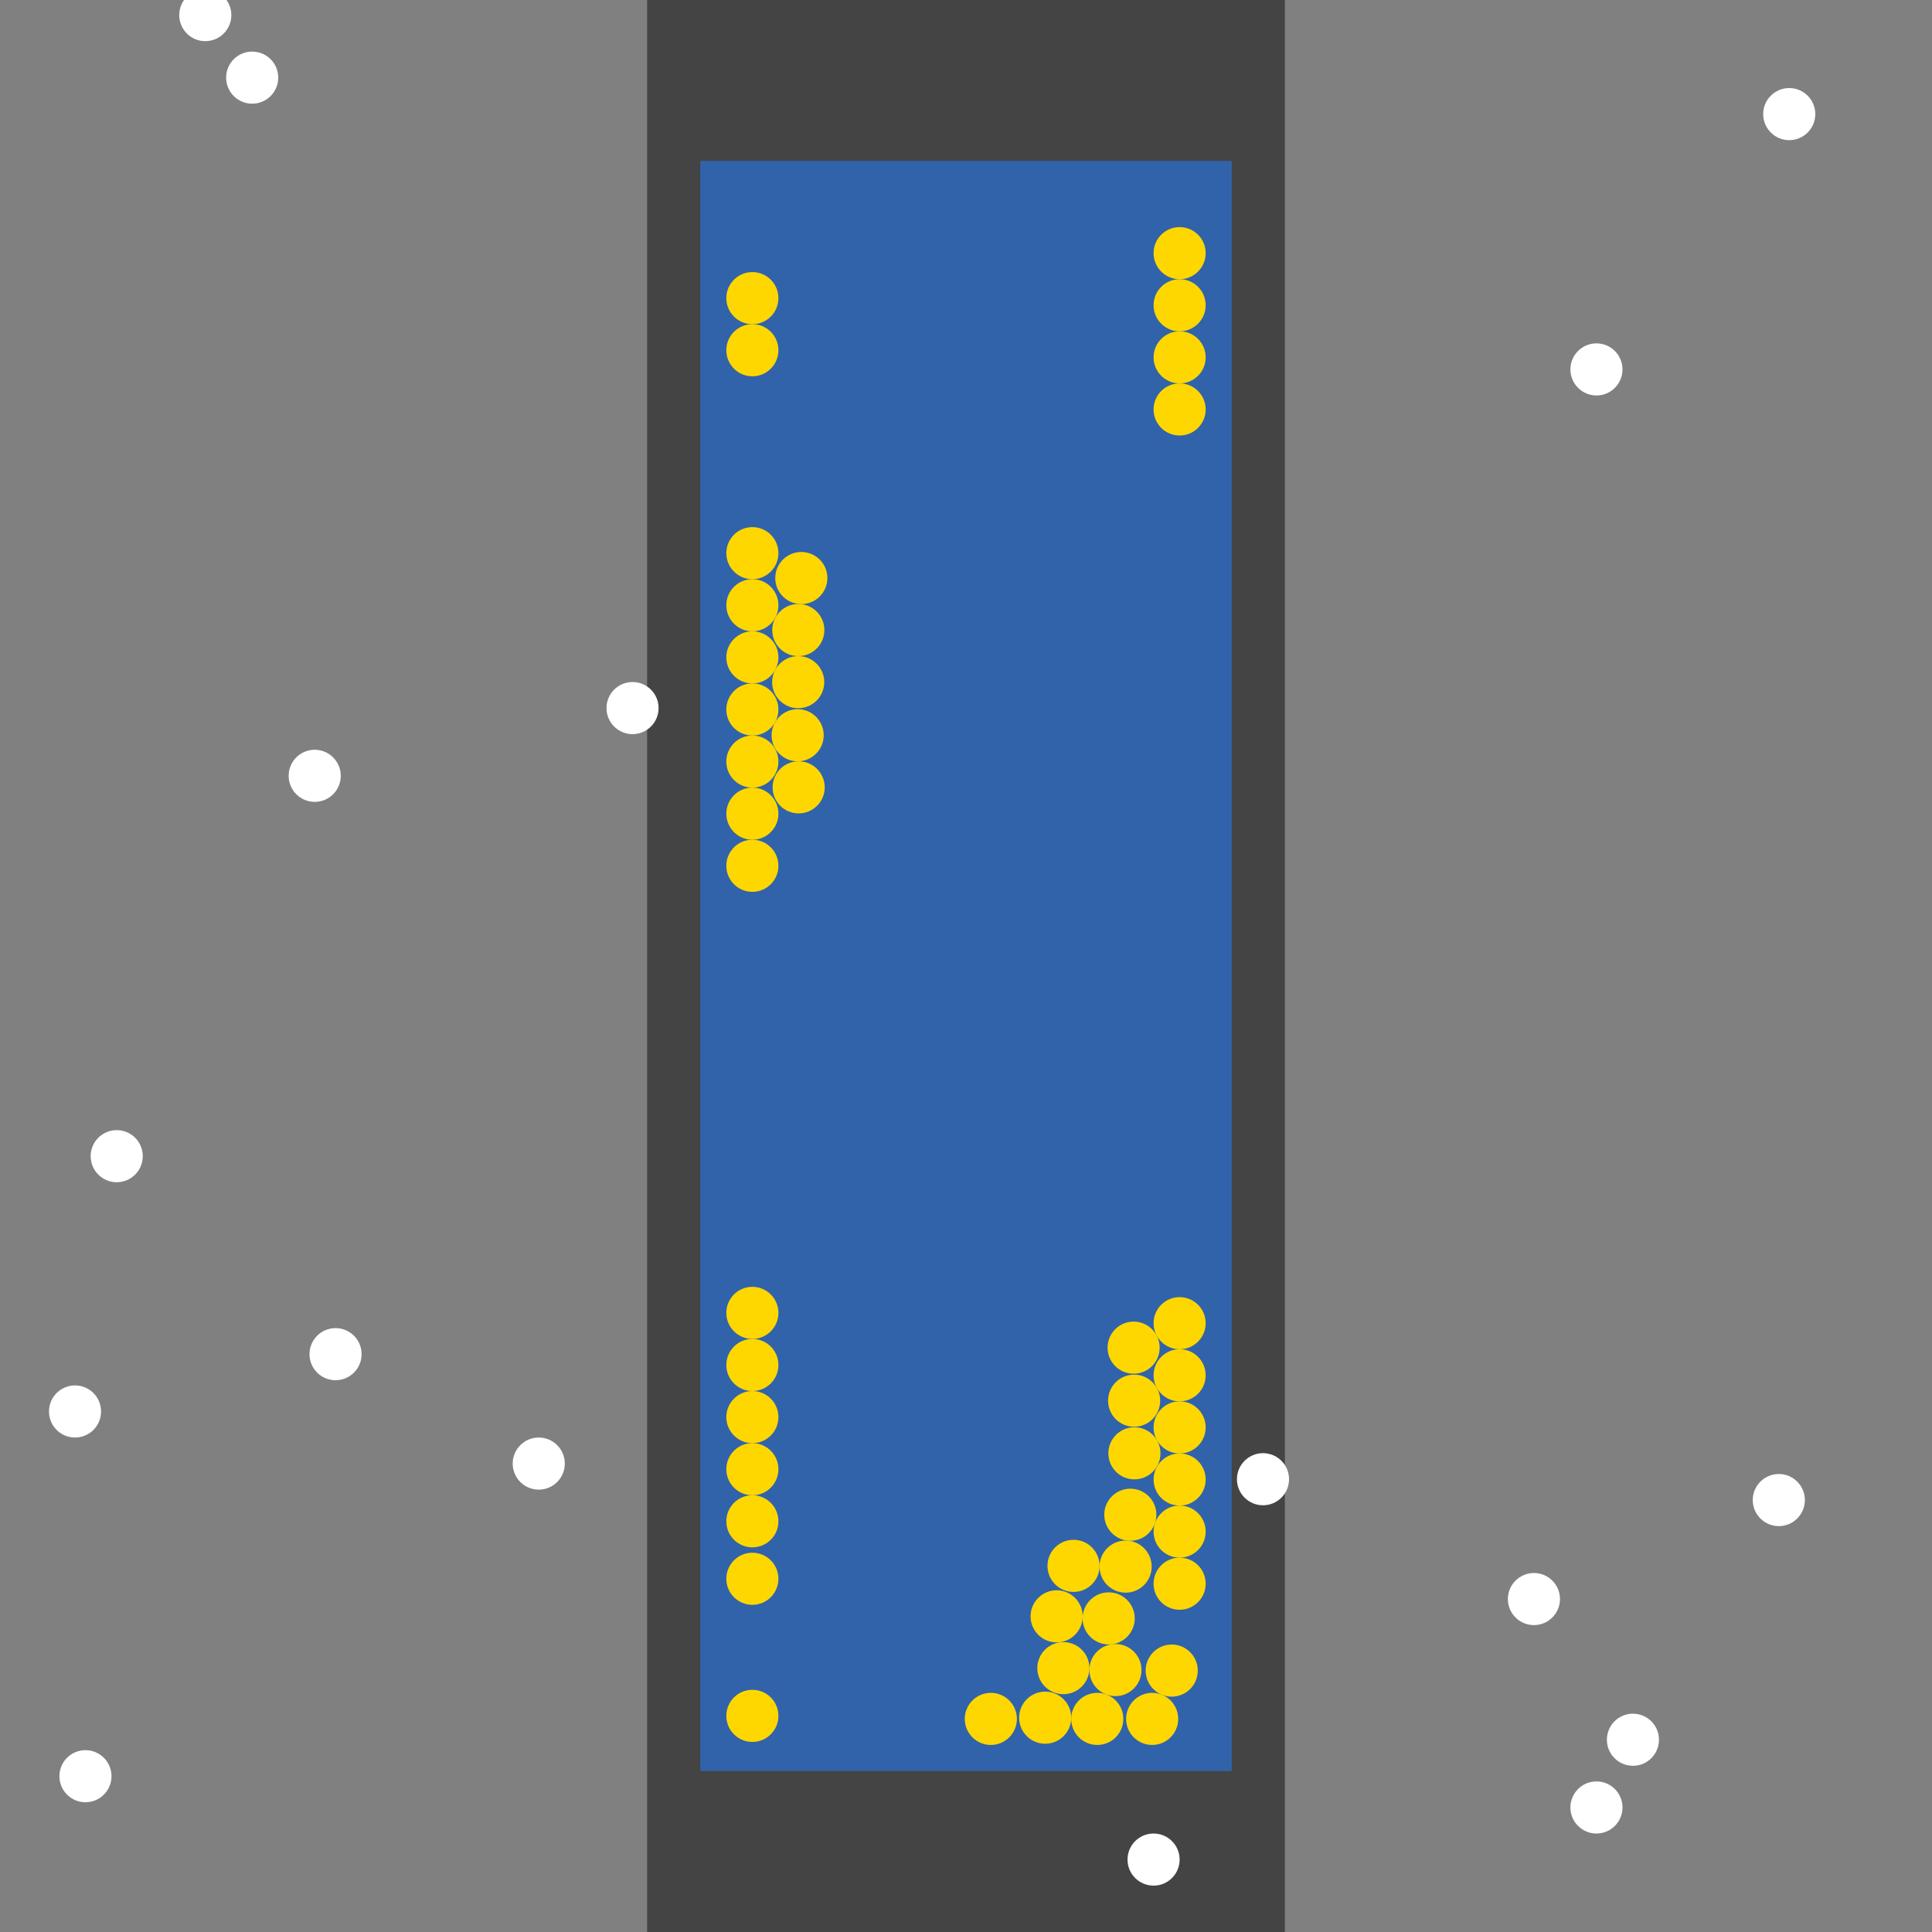 <?xml version="1.0" encoding="UTF-8"?>
<svg xmlns="http://www.w3.org/2000/svg" xmlns:xlink="http://www.w3.org/1999/xlink" width="512pt" height="512pt" viewBox="0 0 512 512" version="1.1">
<rect x="0" y="0" width="512" height="512" fill="#808080" stroke="none"/>
<g id="surface191">
<path style=" stroke:none;fill-rule:nonzero;fill:rgb(26.7%,26.7%,26.7%);fill-opacity:1;" d="M 171.496 0 L 340.508 0 L 340.508 512 L 171.496 512 Z M 171.496 0 "/>
<path style=" stroke:none;fill-rule:nonzero;fill:rgb(19.2%,38.8%,66.7%);fill-opacity:1;" d="M 185.578 42.668 L 326.422 42.668 L 326.422 469.332 L 185.578 469.332 Z M 185.578 42.668 "/>
<path style=" stroke:none;fill-rule:nonzero;fill:rgb(100%,100%,100%);fill-opacity:1;" d="M 429.98 97.898 C 429.98 101.711 426.891 104.805 423.078 104.805 C 419.266 104.805 416.172 101.711 416.172 97.898 C 416.172 94.086 419.266 90.996 423.078 90.996 C 426.891 90.996 429.98 94.086 429.98 97.898 "/>
<path style=" stroke:none;fill-rule:nonzero;fill:rgb(100%,100%,100%);fill-opacity:1;" d="M 439.645 461.051 C 439.645 464.863 436.555 467.953 432.742 467.953 C 428.93 467.953 425.84 464.863 425.84 461.051 C 425.84 457.234 428.93 454.145 432.742 454.145 C 436.555 454.145 439.645 457.234 439.645 461.051 "/>
<path style=" stroke:none;fill-rule:nonzero;fill:rgb(100%,100%,100%);fill-opacity:1;" d="M 29.551 470.715 C 29.551 474.527 26.457 477.617 22.645 477.617 C 18.832 477.617 15.742 474.527 15.742 470.715 C 15.742 466.902 18.832 463.809 22.645 463.809 C 26.457 463.809 29.551 466.902 29.551 470.715 "/>
<path style=" stroke:none;fill-rule:nonzero;fill:rgb(100%,100%,100%);fill-opacity:1;" d="M 481.07 30.238 C 481.07 34.051 477.98 37.145 474.164 37.145 C 470.352 37.145 467.262 34.051 467.262 30.238 C 467.262 26.426 470.352 23.336 474.164 23.336 C 477.98 23.336 481.07 26.426 481.07 30.238 "/>
<path style=" stroke:none;fill-rule:nonzero;fill:rgb(100%,100%,100%);fill-opacity:1;" d="M 73.734 20.574 C 73.734 24.387 70.645 27.477 66.832 27.477 C 63.02 27.477 59.926 24.387 59.926 20.574 C 59.926 16.762 63.02 13.672 66.832 13.672 C 70.645 13.672 73.734 16.762 73.734 20.574 "/>
<path style=" stroke:none;fill-rule:nonzero;fill:rgb(100%,100%,100%);fill-opacity:1;" d="M 312.613 492.809 C 312.613 496.621 309.523 499.711 305.711 499.711 C 301.895 499.711 298.805 496.621 298.805 492.809 C 298.805 488.992 301.895 485.902 305.711 485.902 C 309.523 485.902 312.613 488.992 312.613 492.809 "/>
<path style=" stroke:none;fill-rule:nonzero;fill:rgb(100%,100%,100%);fill-opacity:1;" d="M 413.41 423.766 C 413.41 427.578 410.32 430.672 406.508 430.672 C 402.695 430.672 399.602 427.578 399.602 423.766 C 399.602 419.953 402.695 416.863 406.508 416.863 C 410.32 416.863 413.41 419.953 413.41 423.766 "/>
<path style=" stroke:none;fill-rule:nonzero;fill:rgb(100%,100%,100%);fill-opacity:1;" d="M 37.836 306.398 C 37.836 310.211 34.742 313.305 30.93 313.305 C 27.117 313.305 24.027 310.211 24.027 306.398 C 24.027 302.586 27.117 299.496 30.93 299.496 C 34.742 299.496 37.836 302.586 37.836 306.398 "/>
<path style=" stroke:none;fill-rule:nonzero;fill:rgb(100%,100%,100%);fill-opacity:1;" d="M 26.785 374.059 C 26.785 377.871 23.695 380.961 19.883 380.961 C 16.07 380.961 12.98 377.871 12.98 374.059 C 12.98 370.246 16.07 367.152 19.883 367.152 C 23.695 367.152 26.785 370.246 26.785 374.059 "/>
<path style=" stroke:none;fill-rule:nonzero;fill:rgb(100%,100%,100%);fill-opacity:1;" d="M 95.828 358.867 C 95.828 362.684 92.734 365.773 88.922 365.773 C 85.109 365.773 82.02 362.684 82.02 358.867 C 82.02 355.055 85.109 351.965 88.922 351.965 C 92.734 351.965 95.828 355.055 95.828 358.867 "/>
<path style=" stroke:none;fill-rule:nonzero;fill:rgb(100%,100%,100%);fill-opacity:1;" d="M 61.309 4.004 C 61.309 7.816 58.215 10.906 54.402 10.906 C 50.59 10.906 47.5 7.816 47.5 4.004 C 47.5 0.191 50.59 -2.898 54.402 -2.898 C 58.215 -2.898 61.309 0.191 61.309 4.004 "/>
<path style=" stroke:none;fill-rule:nonzero;fill:rgb(100%,100%,100%);fill-opacity:1;" d="M 341.609 392.008 C 341.609 395.82 338.52 398.914 334.707 398.914 C 330.895 398.914 327.801 395.82 327.801 392.008 C 327.801 388.195 330.895 385.105 334.707 385.105 C 338.52 385.105 341.609 388.195 341.609 392.008 "/>
<path style=" stroke:none;fill-rule:nonzero;fill:rgb(100%,100%,100%);fill-opacity:1;" d="M 429.98 479 C 429.98 482.812 426.891 485.902 423.078 485.902 C 419.266 485.902 416.172 482.812 416.172 479 C 416.172 475.188 419.266 472.094 423.078 472.094 C 426.891 472.094 429.98 475.188 429.98 479 "/>
<path style=" stroke:none;fill-rule:nonzero;fill:rgb(100%,100%,100%);fill-opacity:1;" d="M 149.68 387.867 C 149.68 391.68 146.59 394.77 142.773 394.77 C 138.961 394.77 135.871 391.68 135.871 387.867 C 135.871 384.055 138.961 380.961 142.773 380.961 C 146.59 380.961 149.68 384.055 149.68 387.867 "/>
<path style=" stroke:none;fill-rule:nonzero;fill:rgb(100%,100%,100%);fill-opacity:1;" d="M 90.305 205.602 C 90.305 209.414 87.215 212.504 83.398 212.504 C 79.586 212.504 76.496 209.414 76.496 205.602 C 76.496 201.789 79.586 198.695 83.398 198.695 C 87.215 198.695 90.305 201.789 90.305 205.602 "/>
<path style=" stroke:none;fill-rule:nonzero;fill:rgb(100%,100%,100%);fill-opacity:1;" d="M 174.531 187.648 C 174.531 191.465 171.441 194.555 167.629 194.555 C 163.816 194.555 160.727 191.465 160.727 187.648 C 160.727 183.836 163.816 180.746 167.629 180.746 C 171.441 180.746 174.531 183.836 174.531 187.648 "/>
<path style=" stroke:none;fill-rule:nonzero;fill:rgb(100%,100%,100%);fill-opacity:1;" d="M 478.309 397.531 C 478.309 401.344 475.219 404.438 471.406 404.438 C 467.594 404.438 464.5 401.344 464.5 397.531 C 464.5 393.719 467.594 390.629 471.406 390.629 C 475.219 390.629 478.309 393.719 478.309 397.531 "/>
<path style=" stroke:none;fill-rule:nonzero;fill:rgb(100%,84.3%,0%);fill-opacity:1;" d="M 206.289 375.543 C 206.289 379.355 203.199 382.449 199.387 382.449 C 195.574 382.449 192.484 379.355 192.484 375.543 C 192.484 371.73 195.574 368.641 199.387 368.641 C 203.199 368.641 206.289 371.73 206.289 375.543 "/>
<path style=" stroke:none;fill-rule:nonzero;fill:rgb(100%,84.3%,0%);fill-opacity:1;" d="M 219.262 153.188 C 219.262 157 216.172 160.09 212.355 160.09 C 208.543 160.09 205.453 157 205.453 153.188 C 205.453 149.371 208.543 146.281 212.355 146.281 C 216.172 146.281 219.262 149.371 219.262 153.188 "/>
<path style=" stroke:none;fill-rule:nonzero;fill:rgb(100%,84.3%,0%);fill-opacity:1;" d="M 206.289 92.816 C 206.289 96.629 203.199 99.723 199.387 99.723 C 195.574 99.723 192.484 96.629 192.484 92.816 C 192.484 89.004 195.574 85.914 199.387 85.914 C 203.199 85.914 206.289 89.004 206.289 92.816 "/>
<path style=" stroke:none;fill-rule:nonzero;fill:rgb(100%,84.3%,0%);fill-opacity:1;" d="M 319.516 350.66 C 319.516 354.473 316.426 357.562 312.613 357.562 C 308.801 357.562 305.711 354.473 305.711 350.66 C 305.711 346.848 308.801 343.758 312.613 343.758 C 316.426 343.758 319.516 346.848 319.516 350.66 "/>
<path style=" stroke:none;fill-rule:nonzero;fill:rgb(100%,84.3%,0%);fill-opacity:1;" d="M 218.289 194.852 C 218.289 198.664 215.199 201.754 211.387 201.754 C 207.574 201.754 204.48 198.664 204.48 194.852 C 204.48 191.039 207.574 187.945 211.387 187.945 C 215.199 187.945 218.289 191.039 218.289 194.852 "/>
<path style=" stroke:none;fill-rule:nonzero;fill:rgb(100%,84.3%,0%);fill-opacity:1;" d="M 291.402 414.973 C 291.402 418.785 288.309 421.875 284.496 421.875 C 280.684 421.875 277.594 418.785 277.594 414.973 C 277.594 411.156 280.684 408.066 284.496 408.066 C 288.309 408.066 291.402 411.156 291.402 414.973 "/>
<path style=" stroke:none;fill-rule:nonzero;fill:rgb(100%,84.3%,0%);fill-opacity:1;" d="M 206.289 79.008 C 206.289 82.82 203.199 85.914 199.387 85.914 C 195.574 85.914 192.484 82.82 192.484 79.008 C 192.484 75.195 195.574 72.105 199.387 72.105 C 203.199 72.105 206.289 75.195 206.289 79.008 "/>
<path style=" stroke:none;fill-rule:nonzero;fill:rgb(100%,84.3%,0%);fill-opacity:1;" d="M 297.695 455.523 C 297.695 459.34 294.605 462.43 290.789 462.43 C 286.977 462.43 283.887 459.34 283.887 455.523 C 283.887 451.711 286.977 448.621 290.789 448.621 C 294.605 448.621 297.695 451.711 297.695 455.523 "/>
<path style=" stroke:none;fill-rule:nonzero;fill:rgb(100%,84.3%,0%);fill-opacity:1;" d="M 319.516 392.086 C 319.516 395.898 316.426 398.988 312.613 398.988 C 308.801 398.988 305.711 395.898 305.711 392.086 C 305.711 388.27 308.801 385.18 312.613 385.18 C 316.426 385.18 319.516 388.27 319.516 392.086 "/>
<path style=" stroke:none;fill-rule:nonzero;fill:rgb(100%,84.3%,0%);fill-opacity:1;" d="M 206.289 229.441 C 206.289 233.254 203.199 236.348 199.387 236.348 C 195.574 236.348 192.484 233.254 192.484 229.441 C 192.484 225.629 195.574 222.539 199.387 222.539 C 203.199 222.539 206.289 225.629 206.289 229.441 "/>
<path style=" stroke:none;fill-rule:nonzero;fill:rgb(100%,84.3%,0%);fill-opacity:1;" d="M 206.289 215.633 C 206.289 219.445 203.199 222.539 199.387 222.539 C 195.574 222.539 192.484 219.445 192.484 215.633 C 192.484 211.82 195.574 208.73 199.387 208.73 C 203.199 208.73 206.289 211.82 206.289 215.633 "/>
<path style=" stroke:none;fill-rule:nonzero;fill:rgb(100%,84.3%,0%);fill-opacity:1;" d="M 302.508 442.582 C 302.508 446.395 299.414 449.488 295.602 449.488 C 291.789 449.488 288.699 446.395 288.699 442.582 C 288.699 438.77 291.789 435.68 295.602 435.68 C 299.414 435.68 302.508 438.77 302.508 442.582 "/>
<path style=" stroke:none;fill-rule:nonzero;fill:rgb(100%,84.3%,0%);fill-opacity:1;" d="M 319.516 67.086 C 319.516 70.898 316.426 73.992 312.613 73.992 C 308.801 73.992 305.711 70.898 305.711 67.086 C 305.711 63.273 308.801 60.184 312.613 60.184 C 316.426 60.184 319.516 63.273 319.516 67.086 "/>
<path style=" stroke:none;fill-rule:nonzero;fill:rgb(100%,84.3%,0%);fill-opacity:1;" d="M 206.289 201.824 C 206.289 205.641 203.199 208.73 199.387 208.73 C 195.574 208.73 192.484 205.641 192.484 201.824 C 192.484 198.012 195.574 194.922 199.387 194.922 C 203.199 194.922 206.289 198.012 206.289 201.824 "/>
<path style=" stroke:none;fill-rule:nonzero;fill:rgb(100%,84.3%,0%);fill-opacity:1;" d="M 312.238 455.523 C 312.238 459.34 309.148 462.43 305.336 462.43 C 301.523 462.43 298.434 459.34 298.434 455.523 C 298.434 451.711 301.523 448.621 305.336 448.621 C 309.148 448.621 312.238 451.711 312.238 455.523 "/>
<path style=" stroke:none;fill-rule:nonzero;fill:rgb(100%,84.3%,0%);fill-opacity:1;" d="M 206.289 418.391 C 206.289 422.203 203.199 425.297 199.387 425.297 C 195.574 425.297 192.484 422.203 192.484 418.391 C 192.484 414.578 195.574 411.488 199.387 411.488 C 203.199 411.488 206.289 414.578 206.289 418.391 "/>
<path style=" stroke:none;fill-rule:nonzero;fill:rgb(100%,84.3%,0%);fill-opacity:1;" d="M 206.289 403.16 C 206.289 406.973 203.199 410.062 199.387 410.062 C 195.574 410.062 192.484 406.973 192.484 403.16 C 192.484 399.348 195.574 396.258 199.387 396.258 C 203.199 396.258 206.289 399.348 206.289 403.16 "/>
<path style=" stroke:none;fill-rule:nonzero;fill:rgb(100%,84.3%,0%);fill-opacity:1;" d="M 306.453 401.418 C 306.453 405.23 303.363 408.32 299.551 408.32 C 295.738 408.32 292.645 405.23 292.645 401.418 C 292.645 397.605 295.738 394.516 299.551 394.516 C 303.363 394.516 306.453 397.605 306.453 401.418 "/>
<path style=" stroke:none;fill-rule:nonzero;fill:rgb(100%,84.3%,0%);fill-opacity:1;" d="M 206.289 174.211 C 206.289 178.023 203.199 181.113 199.387 181.113 C 195.574 181.113 192.484 178.023 192.484 174.211 C 192.484 170.398 195.574 167.305 199.387 167.305 C 203.199 167.305 206.289 170.398 206.289 174.211 "/>
<path style=" stroke:none;fill-rule:nonzero;fill:rgb(100%,84.3%,0%);fill-opacity:1;" d="M 319.516 364.469 C 319.516 368.281 316.426 371.371 312.613 371.371 C 308.801 371.371 305.711 368.281 305.711 364.469 C 305.711 360.656 308.801 357.562 312.613 357.562 C 316.426 357.562 319.516 360.656 319.516 364.469 "/>
<path style=" stroke:none;fill-rule:nonzero;fill:rgb(100%,84.3%,0%);fill-opacity:1;" d="M 319.516 80.895 C 319.516 84.707 316.426 87.801 312.613 87.801 C 308.801 87.801 305.711 84.707 305.711 80.895 C 305.711 77.082 308.801 73.992 312.613 73.992 C 316.426 73.992 319.516 77.082 319.516 80.895 "/>
<path style=" stroke:none;fill-rule:nonzero;fill:rgb(100%,84.3%,0%);fill-opacity:1;" d="M 269.484 455.523 C 269.484 459.34 266.395 462.43 262.582 462.43 C 258.77 462.43 255.676 459.34 255.676 455.523 C 255.676 451.711 258.77 448.621 262.582 448.621 C 266.395 448.621 269.484 451.711 269.484 455.523 "/>
<path style=" stroke:none;fill-rule:nonzero;fill:rgb(100%,84.3%,0%);fill-opacity:1;" d="M 283.891 455.203 C 283.891 459.02 280.801 462.109 276.984 462.109 C 273.172 462.109 270.082 459.02 270.082 455.203 C 270.082 451.391 273.172 448.301 276.984 448.301 C 280.801 448.301 283.891 451.391 283.891 455.203 "/>
<path style=" stroke:none;fill-rule:nonzero;fill:rgb(100%,84.3%,0%);fill-opacity:1;" d="M 288.707 442.074 C 288.707 445.887 285.617 448.977 281.805 448.977 C 277.988 448.977 274.898 445.887 274.898 442.074 C 274.898 438.262 277.988 435.172 281.805 435.172 C 285.617 435.172 288.707 438.262 288.707 442.074 "/>
<path style=" stroke:none;fill-rule:nonzero;fill:rgb(100%,84.3%,0%);fill-opacity:1;" d="M 218.559 208.656 C 218.559 212.469 215.465 215.559 211.652 215.559 C 207.84 215.559 204.75 212.469 204.75 208.656 C 204.75 204.844 207.84 201.754 211.652 201.754 C 215.465 201.754 218.559 204.844 218.559 208.656 "/>
<path style=" stroke:none;fill-rule:nonzero;fill:rgb(100%,84.3%,0%);fill-opacity:1;" d="M 206.289 146.594 C 206.289 150.406 203.199 153.496 199.387 153.496 C 195.574 153.496 192.484 150.406 192.484 146.594 C 192.484 142.781 195.574 139.691 199.387 139.691 C 203.199 139.691 206.289 142.781 206.289 146.594 "/>
<path style=" stroke:none;fill-rule:nonzero;fill:rgb(100%,84.3%,0%);fill-opacity:1;" d="M 218.438 180.777 C 218.438 184.594 215.344 187.684 211.531 187.684 C 207.719 187.684 204.629 184.594 204.629 180.777 C 204.629 176.965 207.719 173.875 211.531 173.875 C 215.344 173.875 218.438 176.965 218.438 180.777 "/>
<path style=" stroke:none;fill-rule:nonzero;fill:rgb(100%,84.3%,0%);fill-opacity:1;" d="M 206.289 160.402 C 206.289 164.215 203.199 167.305 199.387 167.305 C 195.574 167.305 192.484 164.215 192.484 160.402 C 192.484 156.59 195.574 153.496 199.387 153.496 C 203.199 153.496 206.289 156.59 206.289 160.402 "/>
<path style=" stroke:none;fill-rule:nonzero;fill:rgb(100%,84.3%,0%);fill-opacity:1;" d="M 206.289 389.352 C 206.289 393.164 203.199 396.258 199.387 396.258 C 195.574 396.258 192.484 393.164 192.484 389.352 C 192.484 385.539 195.574 382.449 199.387 382.449 C 203.199 382.449 206.289 385.539 206.289 389.352 "/>
<path style=" stroke:none;fill-rule:nonzero;fill:rgb(100%,84.3%,0%);fill-opacity:1;" d="M 206.289 347.93 C 206.289 351.742 203.199 354.832 199.387 354.832 C 195.574 354.832 192.484 351.742 192.484 347.93 C 192.484 344.113 195.574 341.023 199.387 341.023 C 203.199 341.023 206.289 344.113 206.289 347.93 "/>
<path style=" stroke:none;fill-rule:nonzero;fill:rgb(100%,84.3%,0%);fill-opacity:1;" d="M 319.516 108.512 C 319.516 112.324 316.426 115.414 312.613 115.414 C 308.801 115.414 305.711 112.324 305.711 108.512 C 305.711 104.699 308.801 101.605 312.613 101.605 C 316.426 101.605 319.516 104.699 319.516 108.512 "/>
<path style=" stroke:none;fill-rule:nonzero;fill:rgb(100%,84.3%,0%);fill-opacity:1;" d="M 206.289 361.734 C 206.289 365.551 203.199 368.641 199.387 368.641 C 195.574 368.641 192.484 365.551 192.484 361.734 C 192.484 357.922 195.574 354.832 199.387 354.832 C 203.199 354.832 206.289 357.922 206.289 361.734 "/>
<path style=" stroke:none;fill-rule:nonzero;fill:rgb(100%,84.3%,0%);fill-opacity:1;" d="M 319.516 419.699 C 319.516 423.512 316.426 426.602 312.613 426.602 C 308.801 426.602 305.711 423.512 305.711 419.699 C 305.711 415.887 308.801 412.797 312.613 412.797 C 316.426 412.797 319.516 415.887 319.516 419.699 "/>
<path style=" stroke:none;fill-rule:nonzero;fill:rgb(100%,84.3%,0%);fill-opacity:1;" d="M 300.719 428.891 C 300.719 432.703 297.629 435.797 293.816 435.797 C 290.004 435.797 286.91 432.703 286.91 428.891 C 286.91 425.078 290.004 421.988 293.816 421.988 C 297.629 421.988 300.719 425.078 300.719 428.891 "/>
<path style=" stroke:none;fill-rule:nonzero;fill:rgb(100%,84.3%,0%);fill-opacity:1;" d="M 307.461 371.199 C 307.461 375.012 304.367 378.102 300.555 378.102 C 296.742 378.102 293.652 375.012 293.652 371.199 C 293.652 367.387 296.742 364.293 300.555 364.293 C 304.367 364.293 307.461 367.387 307.461 371.199 "/>
<path style=" stroke:none;fill-rule:nonzero;fill:rgb(100%,84.3%,0%);fill-opacity:1;" d="M 307.324 357.145 C 307.324 360.957 304.234 364.047 300.422 364.047 C 296.609 364.047 293.52 360.957 293.52 357.145 C 293.52 353.332 296.609 350.238 300.422 350.238 C 304.234 350.238 307.324 353.332 307.324 357.145 "/>
<path style=" stroke:none;fill-rule:nonzero;fill:rgb(100%,84.3%,0%);fill-opacity:1;" d="M 319.516 94.703 C 319.516 98.516 316.426 101.605 312.613 101.605 C 308.801 101.605 305.711 98.516 305.711 94.703 C 305.711 90.891 308.801 87.801 312.613 87.801 C 316.426 87.801 319.516 90.891 319.516 94.703 "/>
<path style=" stroke:none;fill-rule:nonzero;fill:rgb(100%,84.3%,0%);fill-opacity:1;" d="M 286.922 428.344 C 286.922 432.156 283.832 435.246 280.02 435.246 C 276.207 435.246 273.113 432.156 273.113 428.344 C 273.113 424.531 276.207 421.441 280.02 421.441 C 283.832 421.441 286.922 424.531 286.922 428.344 "/>
<path style=" stroke:none;fill-rule:nonzero;fill:rgb(100%,84.3%,0%);fill-opacity:1;" d="M 317.422 442.727 C 317.422 446.539 314.328 449.629 310.516 449.629 C 306.703 449.629 303.613 446.539 303.613 442.727 C 303.613 438.914 306.703 435.82 310.516 435.82 C 314.328 435.82 317.422 438.914 317.422 442.727 "/>
<path style=" stroke:none;fill-rule:nonzero;fill:rgb(100%,84.3%,0%);fill-opacity:1;" d="M 305.207 415.168 C 305.207 418.98 302.117 422.074 298.305 422.074 C 294.488 422.074 291.398 418.98 291.398 415.168 C 291.398 411.355 294.488 408.266 298.305 408.266 C 302.117 408.266 305.207 411.355 305.207 415.168 "/>
<path style=" stroke:none;fill-rule:nonzero;fill:rgb(100%,84.3%,0%);fill-opacity:1;" d="M 319.516 378.277 C 319.516 382.09 316.426 385.18 312.613 385.18 C 308.801 385.18 305.711 382.09 305.711 378.277 C 305.711 374.465 308.801 371.371 312.613 371.371 C 316.426 371.371 319.516 374.465 319.516 378.277 "/>
<path style=" stroke:none;fill-rule:nonzero;fill:rgb(100%,84.3%,0%);fill-opacity:1;" d="M 218.465 166.973 C 218.465 170.785 215.371 173.875 211.559 173.875 C 207.746 173.875 204.656 170.785 204.656 166.973 C 204.656 163.156 207.746 160.066 211.559 160.066 C 215.371 160.066 218.465 163.156 218.465 166.973 "/>
<path style=" stroke:none;fill-rule:nonzero;fill:rgb(100%,84.3%,0%);fill-opacity:1;" d="M 206.289 188.02 C 206.289 191.832 203.199 194.922 199.387 194.922 C 195.574 194.922 192.484 191.832 192.484 188.02 C 192.484 184.203 195.574 181.113 199.387 181.113 C 203.199 181.113 206.289 184.203 206.289 188.02 "/>
<path style=" stroke:none;fill-rule:nonzero;fill:rgb(100%,84.3%,0%);fill-opacity:1;" d="M 307.539 385.145 C 307.539 388.957 304.445 392.047 300.633 392.047 C 296.82 392.047 293.73 388.957 293.73 385.145 C 293.73 381.328 296.82 378.238 300.633 378.238 C 304.445 378.238 307.539 381.328 307.539 385.145 "/>
<path style=" stroke:none;fill-rule:nonzero;fill:rgb(100%,84.3%,0%);fill-opacity:1;" d="M 319.516 405.891 C 319.516 409.703 316.426 412.797 312.613 412.797 C 308.801 412.797 305.711 409.703 305.711 405.891 C 305.711 402.078 308.801 398.988 312.613 398.988 C 316.426 398.988 319.516 402.078 319.516 405.891 "/>
<path style=" stroke:none;fill-rule:nonzero;fill:rgb(100%,84.3%,0%);fill-opacity:1;" d="M 206.289 454.723 C 206.289 458.535 203.199 461.629 199.387 461.629 C 195.574 461.629 192.484 458.535 192.484 454.723 C 192.484 450.91 195.574 447.82 199.387 447.82 C 203.199 447.82 206.289 450.91 206.289 454.723 "/>
</g>
</svg>
